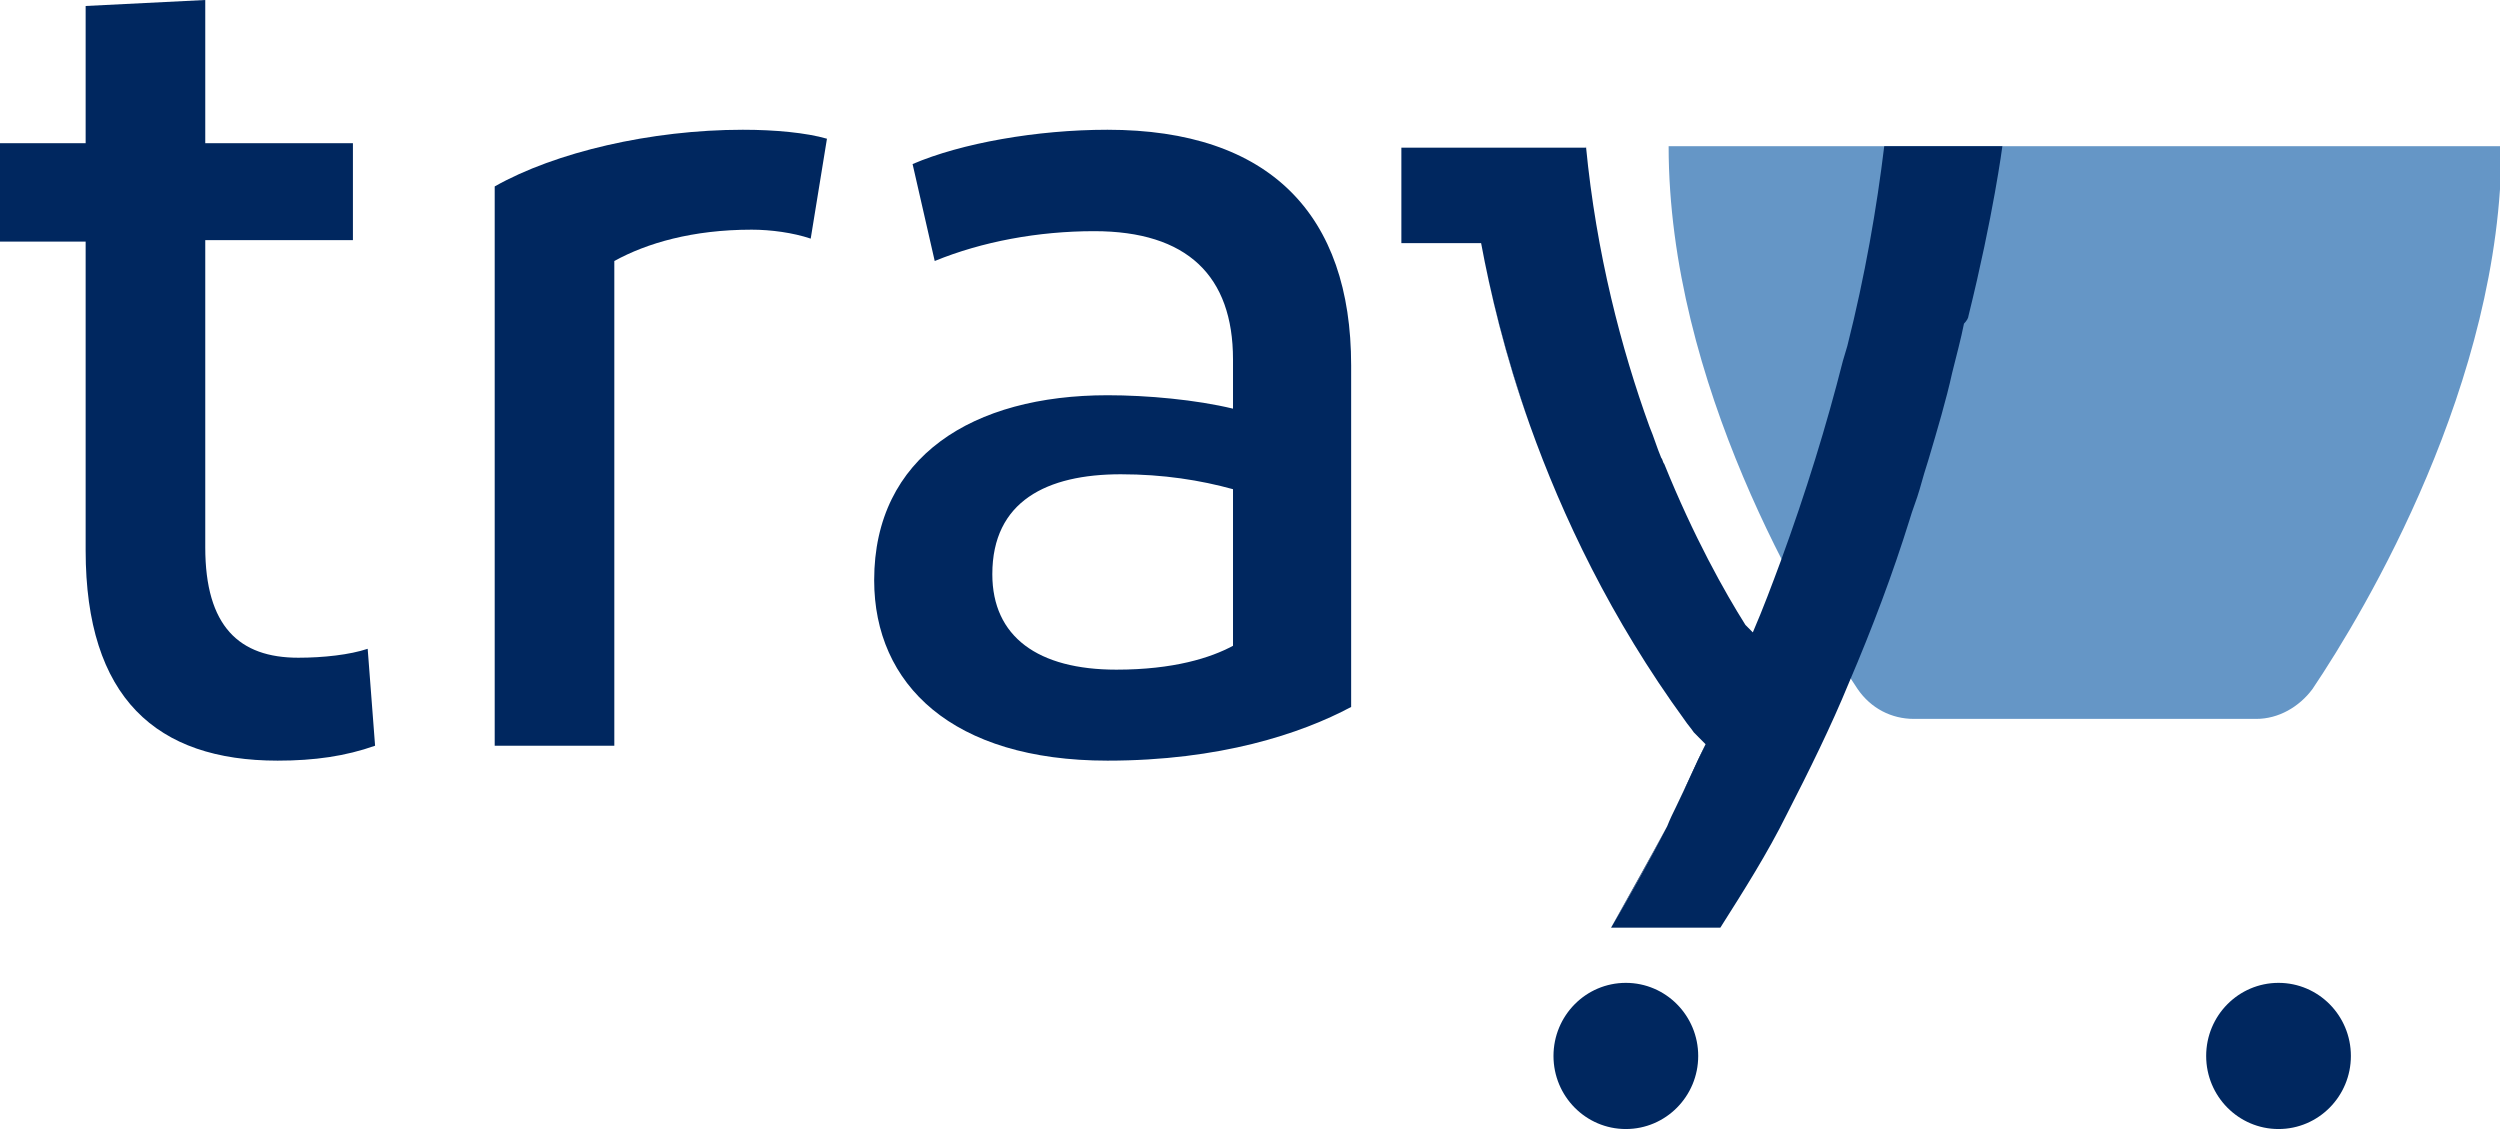 <svg width="124" height="56" viewBox="0 0 124 56" fill="none" xmlns="http://www.w3.org/2000/svg">
<g clip-path="url(#clip0)">
<path d="M82.764 7.25C82.764 19.012 89.502 30.256 92.139 34.177C92.798 35.139 93.823 35.657 94.922 35.657H111.914C113.013 35.657 114.038 35.065 114.698 34.177C117.334 30.256 124.073 18.938 124.073 7.25H82.764Z" fill="#6596C6"/>
<path d="M84.377 36.618C84.304 36.544 84.157 36.396 84.084 36.322C84.157 36.396 84.231 36.544 84.377 36.618Z" fill="#00275F"/>
<path d="M69.508 12.058H73.463C73.902 14.425 74.635 17.532 75.88 21.083C74.635 17.606 73.902 14.425 73.463 12.058H69.508Z" fill="#00275F"/>
<path d="M79.908 46.013C80.86 44.386 81.812 42.684 82.691 40.983C81.812 42.61 80.86 44.312 79.908 46.013Z" fill="#00275F"/>
<path d="M84.596 36.914C84.083 37.95 83.644 38.985 83.131 40.021C83.644 38.985 84.156 37.95 84.596 36.914Z" fill="#00275F"/>
<path d="M97.633 15.683C98.878 10.652 99.318 7.25 99.318 7.25H93.458C93.092 10.283 92.506 13.686 91.627 17.162C91.554 17.384 91.481 17.68 91.407 17.902C90.602 21.083 89.576 24.412 88.331 27.815C87.892 28.999 87.452 30.182 86.94 31.366C86.866 31.292 86.793 31.218 86.72 31.144C86.647 31.07 86.647 31.07 86.573 30.996C85.548 29.369 84.01 26.631 82.545 23.007C82.472 22.933 82.472 22.785 82.398 22.711C82.179 22.193 82.032 21.675 81.813 21.157C80.421 17.31 79.176 12.576 78.663 7.25V7.324H69.508V12.058H73.463C73.902 14.425 74.635 17.532 75.88 21.083C77.491 25.596 79.908 30.7 83.57 35.73C83.717 35.952 83.863 36.1 84.01 36.322C84.083 36.396 84.23 36.544 84.303 36.618C84.376 36.692 84.523 36.84 84.596 36.914C84.083 37.95 83.644 38.985 83.131 40.021C82.984 40.317 82.838 40.613 82.692 40.983C81.813 42.684 80.86 44.386 79.908 46.013H85.328C86.5 44.164 87.672 42.314 88.624 40.391C89.723 38.246 90.822 36.026 91.7 33.881C92.872 31.144 93.898 28.407 94.703 25.818C94.85 25.3 95.07 24.782 95.216 24.264C95.362 23.746 95.509 23.229 95.656 22.785C96.095 21.305 96.534 19.826 96.827 18.494C97.047 17.606 97.267 16.793 97.413 16.053C97.56 15.905 97.633 15.757 97.633 15.683Z" fill="#00275F"/>
<path d="M80.642 56C82.624 56 84.231 54.377 84.231 52.375C84.231 50.373 82.624 48.75 80.642 48.75C78.659 48.75 77.053 50.373 77.053 52.375C77.053 54.377 78.659 56 80.642 56Z" fill="#00275F"/>
<path d="M113.015 56C114.997 56 116.604 54.377 116.604 52.375C116.604 50.373 114.997 48.75 113.015 48.75C111.033 48.75 109.426 50.373 109.426 52.375C109.426 54.377 111.033 56 113.015 56Z" fill="#00275F"/>
<path d="M13.77 37.728C7.764 37.728 4.248 34.621 4.248 27.297V11.984H0V7.102H4.248V0.296L10.181 0V7.102H17.505V11.91H10.181V27.149C10.181 31.07 11.865 32.623 14.795 32.623C16.04 32.623 17.358 32.476 18.237 32.18L18.604 36.988C17.139 37.506 15.601 37.728 13.77 37.728Z" fill="#00275F"/>
<path d="M36.842 6.436C38.453 6.436 39.991 6.584 41.017 6.88L40.211 11.836C39.332 11.54 38.233 11.392 37.281 11.392C34.352 11.392 32.081 12.058 30.47 12.946V36.988H24.537V9.247C27.54 7.546 32.301 6.436 36.842 6.436Z" fill="#00275F"/>
<path d="M54.932 37.728C47.241 37.728 43.359 33.955 43.359 28.777C43.359 22.637 48.267 19.604 54.932 19.604C56.909 19.604 59.326 19.826 61.157 20.27V17.828C61.157 13.686 58.887 11.466 54.273 11.466C51.489 11.466 48.706 11.984 46.362 12.946L45.264 8.137C47.681 7.102 51.416 6.436 54.932 6.436C62.988 6.436 67.017 10.653 67.017 18.124V35.065C64.526 36.396 60.498 37.728 54.932 37.728ZM61.157 32.032V24.264C59.546 23.82 57.715 23.524 55.591 23.524C51.929 23.524 49.219 24.856 49.219 28.481C49.219 31.588 51.489 33.215 55.371 33.215C58.228 33.215 60.059 32.623 61.157 32.032Z" fill="#00275F"/>
</g>
<defs>
<clipPath id="clip0">
<rect width="124" height="56" fill="white"/>
</clipPath>
</defs>
</svg>
